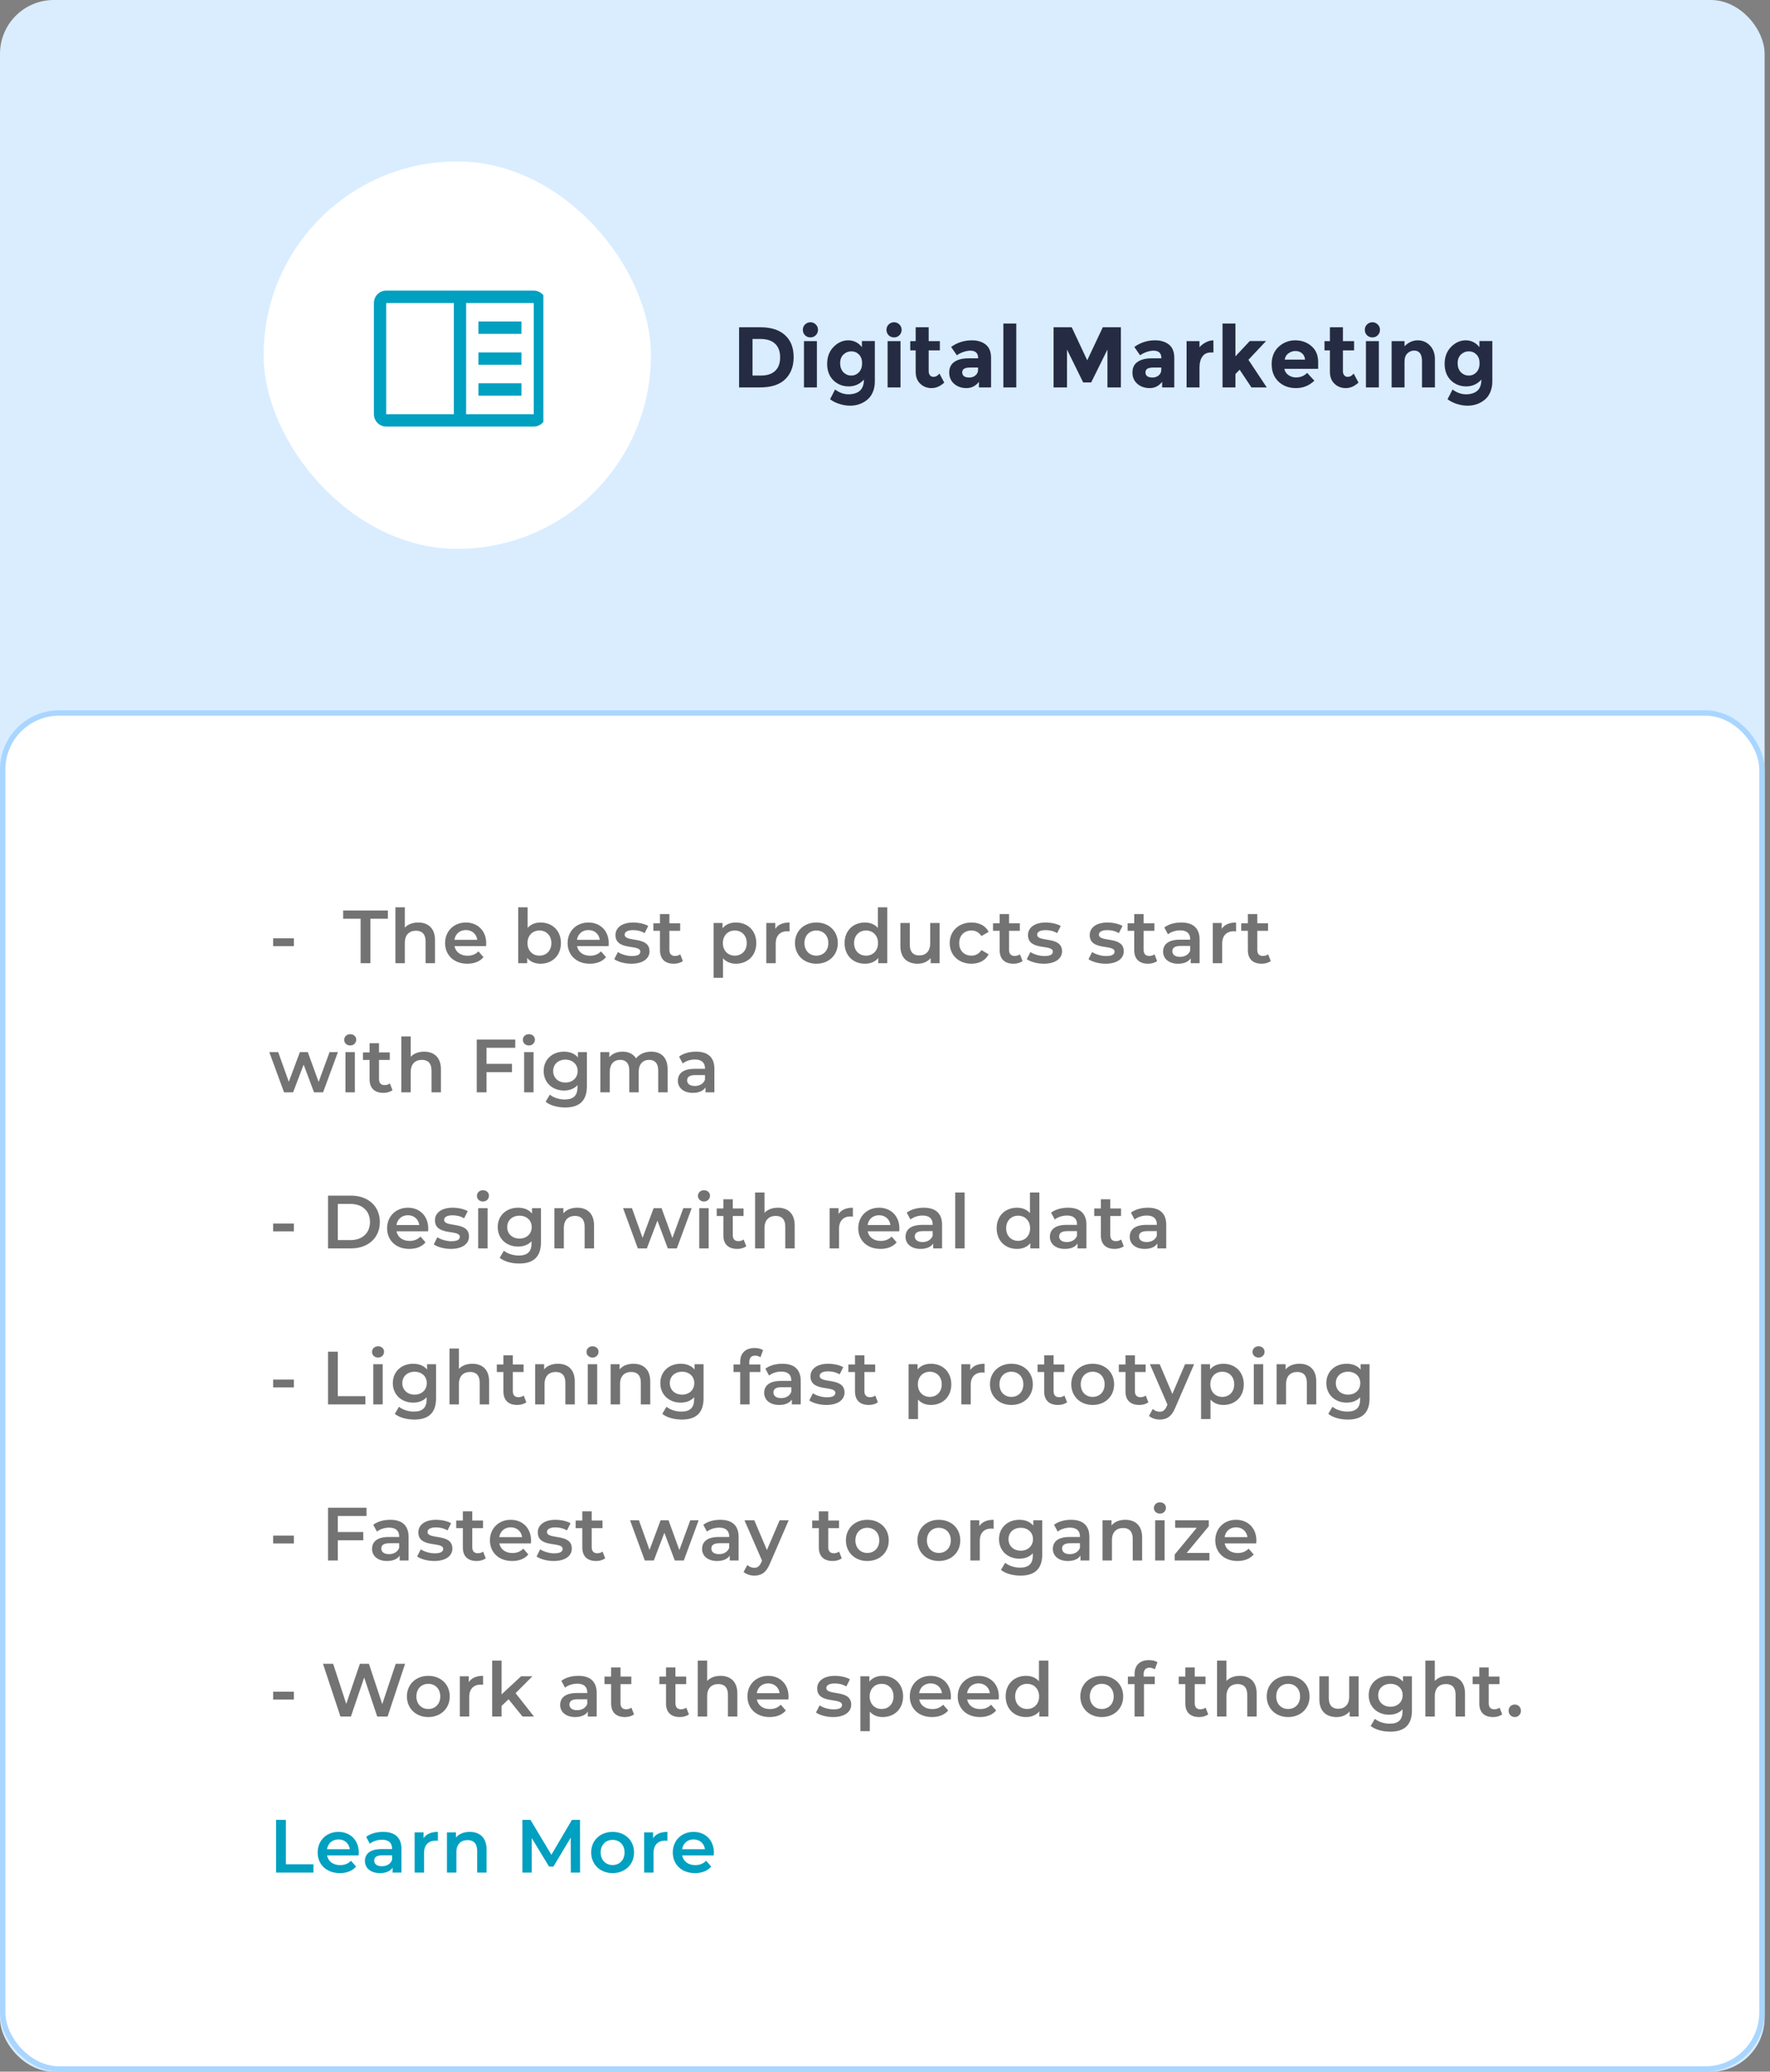 <svg width="329" height="385" viewBox="0 0 329 385" fill="none" xmlns="http://www.w3.org/2000/svg">
<rect x="0" y="0" width="329" height="385" fill="#808080" stroke="none"/>
<g clip-path="url(#clip0)">
<rect width="328" height="385" rx="10" fill="#D9EDFF"/>
<rect x="49" y="30" width="72" height="72" rx="36" fill="white"/>
<g clip-path="url(#clip1)">
<g clip-path="url(#clip2)">
<path d="M88.928 59.749H96.926V62.046H88.928V59.749Z" fill="#00A0C1"/>
<path d="M88.928 65.492H96.926V67.789H88.928V65.492Z" fill="#00A0C1"/>
<path d="M88.928 71.234H96.926V73.531H88.928V71.234Z" fill="#00A0C1"/>
<path d="M99.211 54.007H71.787C71.181 54.008 70.6 54.25 70.172 54.681C69.743 55.111 69.503 55.695 69.502 56.304V76.976C69.503 77.585 69.743 78.169 70.172 78.6C70.6 79.03 71.181 79.272 71.787 79.273H99.211C99.817 79.272 100.398 79.03 100.826 78.599C101.254 78.169 101.495 77.585 101.496 76.976V56.304C101.496 55.695 101.255 55.111 100.826 54.681C100.398 54.25 99.817 54.008 99.211 54.007ZM71.787 56.304H84.356V76.976H71.787V56.304ZM86.642 76.976V56.304H99.211L99.213 76.976H86.642Z" fill="#00A0C1"/>
</g>
</g>
<path d="M141.328 60.816C143.323 60.816 144.853 61.307 145.92 62.288C146.987 63.259 147.52 64.613 147.52 66.352C147.52 68.091 146.997 69.467 145.952 70.48C144.917 71.493 143.333 72 141.2 72H137.376V60.816H141.328ZM141.456 69.792C142.597 69.792 143.472 69.504 144.08 68.928C144.699 68.352 145.008 67.515 145.008 66.416C145.008 65.317 144.699 64.475 144.08 63.888C143.472 63.291 142.533 62.992 141.264 62.992H139.872V69.792H141.456ZM151.839 72H149.439V63.392H151.839V72ZM149.631 62.304C149.364 62.027 149.231 61.691 149.231 61.296C149.231 60.901 149.364 60.571 149.631 60.304C149.908 60.027 150.244 59.888 150.639 59.888C151.034 59.888 151.364 60.027 151.631 60.304C151.908 60.571 152.047 60.901 152.047 61.296C152.047 61.691 151.908 62.027 151.631 62.304C151.364 62.571 151.034 62.704 150.639 62.704C150.244 62.704 149.908 62.571 149.631 62.304ZM160.243 67.52C160.243 66.827 160.051 66.283 159.667 65.888C159.283 65.493 158.808 65.296 158.243 65.296C157.678 65.296 157.187 65.493 156.771 65.888C156.366 66.283 156.163 66.821 156.163 67.504C156.163 68.187 156.36 68.741 156.755 69.168C157.16 69.584 157.651 69.792 158.227 69.792C158.803 69.792 159.283 69.584 159.667 69.168C160.051 68.752 160.243 68.203 160.243 67.52ZM160.579 70.544C159.822 71.387 158.878 71.808 157.747 71.808C156.627 71.808 155.678 71.429 154.899 70.672C154.131 69.904 153.747 68.885 153.747 67.616C153.747 66.336 154.142 65.291 154.931 64.48C155.731 63.659 156.643 63.248 157.667 63.248C158.691 63.248 159.539 63.669 160.211 64.512V63.376H162.611V70.88C162.611 71.648 162.478 72.331 162.211 72.928C161.944 73.525 161.587 73.995 161.139 74.336C160.254 75.04 159.208 75.392 158.003 75.392C157.363 75.392 156.707 75.285 156.035 75.072C155.374 74.869 154.792 74.576 154.291 74.192L155.219 72.384C156.008 72.981 156.84 73.28 157.715 73.28C158.6 73.28 159.299 73.061 159.811 72.624C160.323 72.187 160.579 71.493 160.579 70.544ZM167.383 72H164.983V63.392H167.383V72ZM165.175 62.304C164.908 62.027 164.775 61.691 164.775 61.296C164.775 60.901 164.908 60.571 165.175 60.304C165.452 60.027 165.788 59.888 166.183 59.888C166.578 59.888 166.908 60.027 167.175 60.304C167.452 60.571 167.591 60.901 167.591 61.296C167.591 61.691 167.452 62.027 167.175 62.304C166.908 62.571 166.578 62.704 166.183 62.704C165.788 62.704 165.452 62.571 165.175 62.304ZM172.619 65.12V68.976C172.619 69.307 172.704 69.568 172.875 69.76C173.045 69.941 173.248 70.032 173.483 70.032C173.931 70.032 174.309 69.829 174.619 69.424L175.515 71.104C174.768 71.787 173.979 72.128 173.147 72.128C172.325 72.128 171.627 71.856 171.051 71.312C170.485 70.768 170.203 70.027 170.203 69.088V65.12H169.195V63.392H170.203V60.816H172.619V63.392H174.699V65.12H172.619ZM184.214 72H181.958V70.96C181.339 71.739 180.571 72.128 179.654 72.128C178.747 72.128 177.984 71.867 177.366 71.344C176.747 70.811 176.438 70.107 176.438 69.232C176.438 68.347 176.758 67.685 177.398 67.248C178.038 66.811 178.912 66.592 180.022 66.592H181.814V66.544C181.814 65.627 181.328 65.168 180.358 65.168C179.942 65.168 179.499 65.253 179.03 65.424C178.571 65.584 178.182 65.787 177.862 66.032L176.79 64.48C177.92 63.659 179.211 63.248 180.662 63.248C181.707 63.248 182.56 63.509 183.222 64.032C183.883 64.555 184.214 65.381 184.214 66.512V72ZM181.798 68.72V68.304H180.294C179.334 68.304 178.854 68.603 178.854 69.2C178.854 69.509 178.966 69.749 179.19 69.92C179.424 70.08 179.755 70.16 180.182 70.16C180.608 70.16 180.982 70.032 181.302 69.776C181.632 69.509 181.798 69.157 181.798 68.72ZM188.902 72H186.502V60.128H188.902V72ZM205.848 64.96L202.824 71.072H201.336L198.328 64.96V72H195.832V60.816H199.208L202.088 66.96L204.984 60.816H208.344V72H205.848V64.96ZM218.27 72H216.014V70.96C215.395 71.739 214.627 72.128 213.71 72.128C212.803 72.128 212.041 71.867 211.422 71.344C210.803 70.811 210.494 70.107 210.494 69.232C210.494 68.347 210.814 67.685 211.454 67.248C212.094 66.811 212.969 66.592 214.078 66.592H215.87V66.544C215.87 65.627 215.385 65.168 214.414 65.168C213.998 65.168 213.555 65.253 213.086 65.424C212.627 65.584 212.238 65.787 211.918 66.032L210.846 64.48C211.977 63.659 213.267 63.248 214.718 63.248C215.763 63.248 216.617 63.509 217.278 64.032C217.939 64.555 218.27 65.381 218.27 66.512V72ZM215.854 68.72V68.304H214.35C213.39 68.304 212.91 68.603 212.91 69.2C212.91 69.509 213.022 69.749 213.246 69.92C213.481 70.08 213.811 70.16 214.238 70.16C214.665 70.16 215.038 70.032 215.358 69.776C215.689 69.509 215.854 69.157 215.854 68.72ZM225.086 65.504C224.371 65.504 223.838 65.76 223.486 66.272C223.134 66.773 222.958 67.44 222.958 68.272V72H220.558V63.392H222.958V64.528C223.267 64.176 223.651 63.877 224.11 63.632C224.579 63.387 225.054 63.259 225.534 63.248L225.55 65.504H225.086ZM229.636 72H227.236V60.128H229.636V66.224L232.308 63.376H235.332L232.052 66.864L235.46 72H232.612L230.42 68.704L229.636 69.52V72ZM244.308 70.752C243.337 71.669 242.196 72.128 240.884 72.128C239.582 72.128 238.505 71.728 237.652 70.928C236.798 70.117 236.372 69.035 236.372 67.68C236.372 66.325 236.804 65.248 237.668 64.448C238.542 63.648 239.572 63.248 240.756 63.248C241.94 63.248 242.942 63.605 243.764 64.32C244.596 65.035 245.012 66.016 245.012 67.264V68.544H238.74C238.814 69.013 239.06 69.397 239.476 69.696C239.892 69.995 240.361 70.144 240.884 70.144C241.726 70.144 242.42 69.861 242.964 69.296L244.308 70.752ZM242.58 66.832C242.526 66.32 242.334 65.925 242.004 65.648C241.673 65.371 241.268 65.232 240.788 65.232C240.318 65.232 239.886 65.376 239.492 65.664C239.097 65.952 238.868 66.341 238.804 66.832H242.58ZM249.613 65.12V68.976C249.613 69.307 249.698 69.568 249.869 69.76C250.039 69.941 250.242 70.032 250.477 70.032C250.925 70.032 251.303 69.829 251.613 69.424L252.509 71.104C251.762 71.787 250.973 72.128 250.141 72.128C249.319 72.128 248.621 71.856 248.045 71.312C247.479 70.768 247.197 70.027 247.197 69.088V65.12H246.189V63.392H247.197V60.816H249.613V63.392H251.693V65.12H249.613ZM256.295 72H253.895V63.392H256.295V72ZM254.087 62.304C253.821 62.027 253.687 61.691 253.687 61.296C253.687 60.901 253.821 60.571 254.087 60.304C254.365 60.027 254.701 59.888 255.095 59.888C255.49 59.888 255.821 60.027 256.087 60.304C256.365 60.571 256.503 60.901 256.503 61.296C256.503 61.691 256.365 62.027 256.087 62.304C255.821 62.571 255.49 62.704 255.095 62.704C254.701 62.704 254.365 62.571 254.087 62.304ZM261.067 67.2V72H258.667V63.392H261.067V64.352C261.793 63.616 262.609 63.248 263.515 63.248C264.422 63.248 265.179 63.568 265.787 64.208C266.406 64.848 266.715 65.701 266.715 66.768V72H264.315V67.136C264.315 65.813 263.83 65.152 262.859 65.152C262.379 65.152 261.958 65.328 261.595 65.68C261.243 66.021 261.067 66.528 261.067 67.2ZM275.018 67.52C275.018 66.827 274.826 66.283 274.442 65.888C274.058 65.493 273.583 65.296 273.018 65.296C272.453 65.296 271.962 65.493 271.546 65.888C271.141 66.283 270.938 66.821 270.938 67.504C270.938 68.187 271.135 68.741 271.53 69.168C271.935 69.584 272.426 69.792 273.002 69.792C273.578 69.792 274.058 69.584 274.442 69.168C274.826 68.752 275.018 68.203 275.018 67.52ZM275.354 70.544C274.597 71.387 273.653 71.808 272.522 71.808C271.402 71.808 270.453 71.429 269.674 70.672C268.906 69.904 268.522 68.885 268.522 67.616C268.522 66.336 268.917 65.291 269.706 64.48C270.506 63.659 271.418 63.248 272.442 63.248C273.466 63.248 274.314 63.669 274.986 64.512V63.376H277.386V70.88C277.386 71.648 277.253 72.331 276.986 72.928C276.719 73.525 276.362 73.995 275.914 74.336C275.029 75.04 273.983 75.392 272.778 75.392C272.138 75.392 271.482 75.285 270.81 75.072C270.149 74.869 269.567 74.576 269.066 74.192L269.994 72.384C270.783 72.981 271.615 73.28 272.49 73.28C273.375 73.28 274.074 73.061 274.586 72.624C275.098 72.187 275.354 71.493 275.354 70.544Z" fill="#252B42"/>
<rect x="0.5" y="132.5" width="327" height="252" rx="10.5" fill="white"/>
<path d="M50.77 175.836H54.62V174.38H50.77V175.836ZM67.029 179H68.849V170.74H72.097V169.2H63.781V170.74H67.029V179ZM77.737 171.44C76.701 171.44 75.819 171.776 75.245 172.392V168.612H73.495V179H75.245V175.22C75.245 173.722 76.085 172.966 77.331 172.966C78.451 172.966 79.109 173.61 79.109 174.94V179H80.859V174.716C80.859 172.462 79.529 171.44 77.737 171.44ZM90.375 175.304C90.375 172.966 88.779 171.44 86.595 171.44C84.369 171.44 82.731 173.036 82.731 175.262C82.731 177.488 84.355 179.098 86.861 179.098C88.149 179.098 89.199 178.678 89.871 177.88L88.933 176.802C88.401 177.348 87.743 177.614 86.903 177.614C85.601 177.614 84.691 176.914 84.481 175.822H90.347C90.361 175.654 90.375 175.444 90.375 175.304ZM86.595 172.84C87.743 172.84 88.569 173.582 88.709 174.66H84.467C84.635 173.568 85.461 172.84 86.595 172.84ZM100.469 171.44C99.517 171.44 98.677 171.762 98.075 172.434V168.612H96.325V179H97.991V178.034C98.579 178.748 99.447 179.098 100.469 179.098C102.653 179.098 104.263 177.586 104.263 175.262C104.263 172.938 102.653 171.44 100.469 171.44ZM100.273 177.6C99.013 177.6 98.047 176.69 98.047 175.262C98.047 173.834 99.013 172.924 100.273 172.924C101.533 172.924 102.485 173.834 102.485 175.262C102.485 176.69 101.533 177.6 100.273 177.6ZM113.151 175.304C113.151 172.966 111.555 171.44 109.371 171.44C107.145 171.44 105.507 173.036 105.507 175.262C105.507 177.488 107.131 179.098 109.637 179.098C110.925 179.098 111.975 178.678 112.647 177.88L111.709 176.802C111.177 177.348 110.519 177.614 109.679 177.614C108.377 177.614 107.467 176.914 107.257 175.822H113.123C113.137 175.654 113.151 175.444 113.151 175.304ZM109.371 172.84C110.519 172.84 111.345 173.582 111.485 174.66H107.243C107.411 173.568 108.237 172.84 109.371 172.84ZM117.342 179.098C119.442 179.098 120.73 178.188 120.73 176.788C120.73 173.862 116.11 175.206 116.11 173.694C116.11 173.204 116.614 172.854 117.678 172.854C118.392 172.854 119.106 172.994 119.82 173.414L120.492 172.084C119.82 171.678 118.686 171.44 117.692 171.44C115.676 171.44 114.402 172.364 114.402 173.778C114.402 176.76 119.022 175.416 119.022 176.844C119.022 177.362 118.56 177.67 117.454 177.67C116.516 177.67 115.508 177.362 114.85 176.928L114.178 178.258C114.85 178.734 116.096 179.098 117.342 179.098ZM126.441 177.348C126.175 177.558 125.825 177.656 125.461 177.656C124.789 177.656 124.425 177.264 124.425 176.536V172.98H126.427V171.58H124.425V169.872H122.675V171.58H121.443V172.98H122.675V176.578C122.675 178.23 123.613 179.098 125.251 179.098C125.881 179.098 126.511 178.93 126.931 178.594L126.441 177.348ZM136.784 171.44C135.762 171.44 134.894 171.79 134.306 172.504V171.524H132.64V181.716H134.39V178.09C134.992 178.776 135.832 179.098 136.784 179.098C138.968 179.098 140.578 177.586 140.578 175.262C140.578 172.952 138.968 171.44 136.784 171.44ZM136.588 177.6C135.328 177.6 134.362 176.69 134.362 175.262C134.362 173.834 135.328 172.924 136.588 172.924C137.848 172.924 138.8 173.834 138.8 175.262C138.8 176.69 137.848 177.6 136.588 177.6ZM144.103 172.616V171.524H142.437V179H144.187V175.374C144.187 173.848 145.027 173.064 146.357 173.064C146.483 173.064 146.609 173.078 146.763 173.106V171.44C145.517 171.44 144.607 171.832 144.103 172.616ZM151.74 179.098C154.064 179.098 155.73 177.502 155.73 175.262C155.73 173.022 154.064 171.44 151.74 171.44C149.444 171.44 147.764 173.022 147.764 175.262C147.764 177.502 149.444 179.098 151.74 179.098ZM151.74 177.6C150.48 177.6 149.528 176.69 149.528 175.262C149.528 173.834 150.48 172.924 151.74 172.924C153.014 172.924 153.966 173.834 153.966 175.262C153.966 176.69 153.014 177.6 151.74 177.6ZM163.175 168.612V172.448C162.587 171.762 161.733 171.44 160.767 171.44C158.597 171.44 156.987 172.938 156.987 175.262C156.987 177.586 158.597 179.098 160.767 179.098C161.789 179.098 162.657 178.748 163.245 178.034V179H164.925V168.612H163.175ZM160.977 177.6C159.717 177.6 158.751 176.69 158.751 175.262C158.751 173.834 159.717 172.924 160.977 172.924C162.237 172.924 163.203 173.834 163.203 175.262C163.203 176.69 162.237 177.6 160.977 177.6ZM172.902 171.524V175.304C172.902 176.802 172.076 177.558 170.858 177.558C169.752 177.558 169.108 176.914 169.108 175.556V171.524H167.358V175.794C167.358 178.048 168.66 179.098 170.578 179.098C171.544 179.098 172.426 178.734 172.986 178.048V179H174.652V171.524H172.902ZM180.574 179.098C182.03 179.098 183.192 178.468 183.766 177.348L182.422 176.564C181.974 177.278 181.302 177.6 180.56 177.6C179.272 177.6 178.292 176.718 178.292 175.262C178.292 173.82 179.272 172.924 180.56 172.924C181.302 172.924 181.974 173.246 182.422 173.96L183.766 173.176C183.192 172.042 182.03 171.44 180.574 171.44C178.208 171.44 176.528 173.022 176.528 175.262C176.528 177.502 178.208 179.098 180.574 179.098ZM189.578 177.348C189.312 177.558 188.962 177.656 188.598 177.656C187.926 177.656 187.562 177.264 187.562 176.536V172.98H189.564V171.58H187.562V169.872H185.812V171.58H184.58V172.98H185.812V176.578C185.812 178.23 186.75 179.098 188.388 179.098C189.018 179.098 189.648 178.93 190.068 178.594L189.578 177.348ZM194.018 179.098C196.118 179.098 197.406 178.188 197.406 176.788C197.406 173.862 192.786 175.206 192.786 173.694C192.786 173.204 193.29 172.854 194.354 172.854C195.068 172.854 195.782 172.994 196.496 173.414L197.168 172.084C196.496 171.678 195.362 171.44 194.368 171.44C192.352 171.44 191.078 172.364 191.078 173.778C191.078 176.76 195.698 175.416 195.698 176.844C195.698 177.362 195.236 177.67 194.13 177.67C193.192 177.67 192.184 177.362 191.526 176.928L190.854 178.258C191.526 178.734 192.772 179.098 194.018 179.098ZM205.492 179.098C207.592 179.098 208.88 178.188 208.88 176.788C208.88 173.862 204.26 175.206 204.26 173.694C204.26 173.204 204.764 172.854 205.828 172.854C206.542 172.854 207.256 172.994 207.97 173.414L208.642 172.084C207.97 171.678 206.836 171.44 205.842 171.44C203.826 171.44 202.552 172.364 202.552 173.778C202.552 176.76 207.172 175.416 207.172 176.844C207.172 177.362 206.71 177.67 205.604 177.67C204.666 177.67 203.658 177.362 203 176.928L202.328 178.258C203 178.734 204.246 179.098 205.492 179.098ZM214.591 177.348C214.325 177.558 213.975 177.656 213.611 177.656C212.939 177.656 212.575 177.264 212.575 176.536V172.98H214.577V171.58H212.575V169.872H210.825V171.58H209.593V172.98H210.825V176.578C210.825 178.23 211.763 179.098 213.401 179.098C214.031 179.098 214.661 178.93 215.081 178.594L214.591 177.348ZM219.577 171.44C218.373 171.44 217.211 171.748 216.413 172.364L217.099 173.638C217.659 173.176 218.527 172.896 219.367 172.896C220.613 172.896 221.229 173.498 221.229 174.52V174.632H219.297C217.029 174.632 216.189 175.612 216.189 176.858C216.189 178.16 217.267 179.098 218.975 179.098C220.095 179.098 220.907 178.734 221.327 178.09V179H222.979V174.618C222.979 172.462 221.733 171.44 219.577 171.44ZM219.339 177.824C218.443 177.824 217.911 177.418 217.911 176.788C217.911 176.242 218.233 175.794 219.423 175.794H221.229V176.662C220.935 177.432 220.193 177.824 219.339 177.824ZM227.091 172.616V171.524H225.425V179H227.175V175.374C227.175 173.848 228.015 173.064 229.345 173.064C229.471 173.064 229.597 173.078 229.751 173.106V171.44C228.505 171.44 227.595 171.832 227.091 172.616ZM235.713 177.348C235.447 177.558 235.097 177.656 234.733 177.656C234.061 177.656 233.697 177.264 233.697 176.536V172.98H235.699V171.58H233.697V169.872H231.947V171.58H230.715V172.98H231.947V176.578C231.947 178.23 232.885 179.098 234.523 179.098C235.153 179.098 235.783 178.93 236.203 178.594L235.713 177.348ZM61.256 195.524L59.226 201.068L57.21 195.524H55.74L53.682 201.04L51.708 195.524H50.056L52.8 203H54.48L56.44 197.848L58.372 203H60.052L62.81 195.524H61.256ZM65.095 194.292C65.753 194.292 66.215 193.816 66.215 193.2C66.215 192.626 65.739 192.192 65.095 192.192C64.451 192.192 63.975 192.654 63.975 193.242C63.975 193.83 64.451 194.292 65.095 194.292ZM64.213 203H65.963V195.524H64.213V203ZM72.464 201.348C72.198 201.558 71.848 201.656 71.484 201.656C70.812 201.656 70.448 201.264 70.448 200.536V196.98H72.45V195.58H70.448V193.872H68.698V195.58H67.466V196.98H68.698V200.578C68.698 202.23 69.636 203.098 71.274 203.098C71.904 203.098 72.534 202.93 72.954 202.594L72.464 201.348ZM78.836 195.44C77.8 195.44 76.918 195.776 76.344 196.392V192.612H74.594V203H76.344V199.22C76.344 197.722 77.184 196.966 78.43 196.966C79.55 196.966 80.208 197.61 80.208 198.94V203H81.958V198.716C81.958 196.462 80.628 195.44 78.836 195.44ZM95.769 194.726V193.2H88.615V203H90.435V199.248H95.167V197.708H90.435V194.726H95.769ZM98.306 194.292C98.964 194.292 99.426 193.816 99.426 193.2C99.426 192.626 98.95 192.192 98.306 192.192C97.662 192.192 97.186 192.654 97.186 193.242C97.186 193.83 97.662 194.292 98.306 194.292ZM97.424 203H99.174V195.524H97.424V203ZM107.425 195.524V196.518C106.809 195.776 105.885 195.44 104.835 195.44C102.693 195.44 101.055 196.868 101.055 199.038C101.055 201.208 102.693 202.664 104.835 202.664C105.843 202.664 106.725 202.342 107.341 201.67V202.062C107.341 203.574 106.613 204.33 104.961 204.33C103.925 204.33 102.861 203.98 102.203 203.434L101.419 204.75C102.273 205.45 103.659 205.814 105.059 205.814C107.677 205.814 109.091 204.582 109.091 201.866V195.524H107.425ZM105.101 201.18C103.771 201.18 102.819 200.312 102.819 199.038C102.819 197.778 103.771 196.924 105.101 196.924C106.417 196.924 107.369 197.778 107.369 199.038C107.369 200.312 106.417 201.18 105.101 201.18ZM121.028 195.44C119.838 195.44 118.83 195.916 118.228 196.686C117.71 195.846 116.8 195.44 115.708 195.44C114.686 195.44 113.818 195.804 113.258 196.476V195.524H111.592V203H113.342V199.206C113.342 197.722 114.126 196.966 115.288 196.966C116.352 196.966 116.968 197.61 116.968 198.94V203H118.718V199.206C118.718 197.722 119.516 196.966 120.664 196.966C121.728 196.966 122.344 197.61 122.344 198.94V203H124.094V198.716C124.094 196.462 122.834 195.44 121.028 195.44ZM129.386 195.44C128.182 195.44 127.02 195.748 126.222 196.364L126.908 197.638C127.468 197.176 128.336 196.896 129.176 196.896C130.422 196.896 131.038 197.498 131.038 198.52V198.632H129.106C126.838 198.632 125.998 199.612 125.998 200.858C125.998 202.16 127.076 203.098 128.784 203.098C129.904 203.098 130.716 202.734 131.136 202.09V203H132.788V198.618C132.788 196.462 131.542 195.44 129.386 195.44ZM129.148 201.824C128.252 201.824 127.72 201.418 127.72 200.788C127.72 200.242 128.042 199.794 129.232 199.794H131.038V200.662C130.744 201.432 130.002 201.824 129.148 201.824Z" fill="#737373"/>
<path d="M50.77 228.836H54.62V227.38H50.77V228.836ZM60.972 232H65.256C68.434 232 70.604 230.04 70.604 227.1C70.604 224.16 68.434 222.2 65.256 222.2H60.972V232ZM62.792 230.46V223.74H65.172C67.356 223.74 68.77 225.07 68.77 227.1C68.77 229.13 67.356 230.46 65.172 230.46H62.792ZM79.598 228.304C79.598 225.966 78.002 224.44 75.818 224.44C73.592 224.44 71.954 226.036 71.954 228.262C71.954 230.488 73.578 232.098 76.084 232.098C77.372 232.098 78.422 231.678 79.094 230.88L78.156 229.802C77.624 230.348 76.966 230.614 76.126 230.614C74.824 230.614 73.914 229.914 73.704 228.822H79.57C79.584 228.654 79.598 228.444 79.598 228.304ZM75.818 225.84C76.966 225.84 77.792 226.582 77.932 227.66H73.69C73.858 226.568 74.684 225.84 75.818 225.84ZM83.789 232.098C85.889 232.098 87.177 231.188 87.177 229.788C87.177 226.862 82.557 228.206 82.557 226.694C82.557 226.204 83.061 225.854 84.125 225.854C84.839 225.854 85.553 225.994 86.267 226.414L86.939 225.084C86.267 224.678 85.133 224.44 84.139 224.44C82.123 224.44 80.849 225.364 80.849 226.778C80.849 229.76 85.469 228.416 85.469 229.844C85.469 230.362 85.007 230.67 83.901 230.67C82.963 230.67 81.955 230.362 81.297 229.928L80.625 231.258C81.297 231.734 82.543 232.098 83.789 232.098ZM89.766 223.292C90.424 223.292 90.886 222.816 90.886 222.2C90.886 221.626 90.41 221.192 89.766 221.192C89.122 221.192 88.646 221.654 88.646 222.242C88.646 222.83 89.122 223.292 89.766 223.292ZM88.884 232H90.634V224.524H88.884V232ZM98.885 224.524V225.518C98.269 224.776 97.345 224.44 96.295 224.44C94.153 224.44 92.515 225.868 92.515 228.038C92.515 230.208 94.153 231.664 96.295 231.664C97.303 231.664 98.185 231.342 98.801 230.67V231.062C98.801 232.574 98.073 233.33 96.421 233.33C95.385 233.33 94.321 232.98 93.663 232.434L92.879 233.75C93.733 234.45 95.119 234.814 96.519 234.814C99.137 234.814 100.551 233.582 100.551 230.866V224.524H98.885ZM96.561 230.18C95.231 230.18 94.279 229.312 94.279 228.038C94.279 226.778 95.231 225.924 96.561 225.924C97.877 225.924 98.829 226.778 98.829 228.038C98.829 229.312 97.877 230.18 96.561 230.18ZM107.294 224.44C106.202 224.44 105.292 224.804 104.718 225.49V224.524H103.052V232H104.802V228.22C104.802 226.722 105.642 225.966 106.888 225.966C108.008 225.966 108.666 226.61 108.666 227.94V232H110.416V227.716C110.416 225.462 109.086 224.44 107.294 224.44ZM127.013 224.524L124.983 230.068L122.967 224.524H121.497L119.439 230.04L117.465 224.524H115.813L118.557 232H120.237L122.197 226.848L124.129 232H125.809L128.567 224.524H127.013ZM130.852 223.292C131.51 223.292 131.972 222.816 131.972 222.2C131.972 221.626 131.496 221.192 130.852 221.192C130.208 221.192 129.732 221.654 129.732 222.242C129.732 222.83 130.208 223.292 130.852 223.292ZM129.97 232H131.72V224.524H129.97V232ZM138.221 230.348C137.955 230.558 137.605 230.656 137.241 230.656C136.569 230.656 136.205 230.264 136.205 229.536V225.98H138.207V224.58H136.205V222.872H134.455V224.58H133.223V225.98H134.455V229.578C134.455 231.23 135.393 232.098 137.031 232.098C137.661 232.098 138.291 231.93 138.711 231.594L138.221 230.348ZM144.593 224.44C143.557 224.44 142.675 224.776 142.101 225.392V221.612H140.351V232H142.101V228.22C142.101 226.722 142.941 225.966 144.187 225.966C145.307 225.966 145.965 226.61 145.965 227.94V232H147.715V227.716C147.715 225.462 146.385 224.44 144.593 224.44ZM155.87 225.616V224.524H154.204V232H155.954V228.374C155.954 226.848 156.794 226.064 158.124 226.064C158.25 226.064 158.376 226.078 158.53 226.106V224.44C157.284 224.44 156.374 224.832 155.87 225.616ZM167.174 228.304C167.174 225.966 165.578 224.44 163.394 224.44C161.168 224.44 159.53 226.036 159.53 228.262C159.53 230.488 161.154 232.098 163.66 232.098C164.948 232.098 165.998 231.678 166.67 230.88L165.732 229.802C165.2 230.348 164.542 230.614 163.702 230.614C162.4 230.614 161.49 229.914 161.28 228.822H167.146C167.16 228.654 167.174 228.444 167.174 228.304ZM163.394 225.84C164.542 225.84 165.368 226.582 165.508 227.66H161.266C161.434 226.568 162.26 225.84 163.394 225.84ZM171.706 224.44C170.502 224.44 169.34 224.748 168.542 225.364L169.228 226.638C169.788 226.176 170.656 225.896 171.496 225.896C172.742 225.896 173.358 226.498 173.358 227.52V227.632H171.426C169.158 227.632 168.318 228.612 168.318 229.858C168.318 231.16 169.396 232.098 171.104 232.098C172.224 232.098 173.036 231.734 173.456 231.09V232H175.108V227.618C175.108 225.462 173.862 224.44 171.706 224.44ZM171.468 230.824C170.572 230.824 170.04 230.418 170.04 229.788C170.04 229.242 170.362 228.794 171.552 228.794H173.358V229.662C173.064 230.432 172.322 230.824 171.468 230.824ZM177.554 232H179.304V221.612H177.554V232ZM191.442 221.612V225.448C190.854 224.762 190 224.44 189.034 224.44C186.864 224.44 185.254 225.938 185.254 228.262C185.254 230.586 186.864 232.098 189.034 232.098C190.056 232.098 190.924 231.748 191.512 231.034V232H193.192V221.612H191.442ZM189.244 230.6C187.984 230.6 187.018 229.69 187.018 228.262C187.018 226.834 187.984 225.924 189.244 225.924C190.504 225.924 191.47 226.834 191.47 228.262C191.47 229.69 190.504 230.6 189.244 230.6ZM198.537 224.44C197.333 224.44 196.171 224.748 195.373 225.364L196.059 226.638C196.619 226.176 197.487 225.896 198.327 225.896C199.573 225.896 200.189 226.498 200.189 227.52V227.632H198.257C195.989 227.632 195.149 228.612 195.149 229.858C195.149 231.16 196.227 232.098 197.935 232.098C199.055 232.098 199.867 231.734 200.287 231.09V232H201.939V227.618C201.939 225.462 200.693 224.44 198.537 224.44ZM198.299 230.824C197.403 230.824 196.871 230.418 196.871 229.788C196.871 229.242 197.193 228.794 198.383 228.794H200.189V229.662C199.895 230.432 199.153 230.824 198.299 230.824ZM208.389 230.348C208.123 230.558 207.773 230.656 207.409 230.656C206.737 230.656 206.373 230.264 206.373 229.536V225.98H208.375V224.58H206.373V222.872H204.623V224.58H203.391V225.98H204.623V229.578C204.623 231.23 205.561 232.098 207.199 232.098C207.829 232.098 208.459 231.93 208.879 231.594L208.389 230.348ZM213.375 224.44C212.171 224.44 211.009 224.748 210.211 225.364L210.897 226.638C211.457 226.176 212.325 225.896 213.165 225.896C214.411 225.896 215.027 226.498 215.027 227.52V227.632H213.095C210.827 227.632 209.987 228.612 209.987 229.858C209.987 231.16 211.065 232.098 212.773 232.098C213.893 232.098 214.705 231.734 215.125 231.09V232H216.777V227.618C216.777 225.462 215.531 224.44 213.375 224.44ZM213.137 230.824C212.241 230.824 211.709 230.418 211.709 229.788C211.709 229.242 212.031 228.794 213.221 228.794H215.027V229.662C214.733 230.432 213.991 230.824 213.137 230.824Z" fill="#737373"/>
<path d="M50.77 257.836H54.62V256.38H50.77V257.836ZM60.972 261H67.916V259.46H62.792V251.2H60.972V261ZM70.267 252.292C70.925 252.292 71.387 251.816 71.387 251.2C71.387 250.626 70.911 250.192 70.267 250.192C69.623 250.192 69.147 250.654 69.147 251.242C69.147 251.83 69.623 252.292 70.267 252.292ZM69.385 261H71.135V253.524H69.385V261ZM79.386 253.524V254.518C78.77 253.776 77.846 253.44 76.796 253.44C74.654 253.44 73.016 254.868 73.016 257.038C73.016 259.208 74.654 260.664 76.796 260.664C77.804 260.664 78.686 260.342 79.302 259.67V260.062C79.302 261.574 78.574 262.33 76.922 262.33C75.886 262.33 74.822 261.98 74.164 261.434L73.38 262.75C74.234 263.45 75.62 263.814 77.02 263.814C79.638 263.814 81.052 262.582 81.052 259.866V253.524H79.386ZM77.062 259.18C75.732 259.18 74.78 258.312 74.78 257.038C74.78 255.778 75.732 254.924 77.062 254.924C78.378 254.924 79.33 255.778 79.33 257.038C79.33 258.312 78.378 259.18 77.062 259.18ZM87.794 253.44C86.758 253.44 85.876 253.776 85.302 254.392V250.612H83.552V261H85.302V257.22C85.302 255.722 86.142 254.966 87.388 254.966C88.508 254.966 89.166 255.61 89.166 256.94V261H90.916V256.716C90.916 254.462 89.586 253.44 87.794 253.44ZM97.34 259.348C97.074 259.558 96.724 259.656 96.36 259.656C95.688 259.656 95.324 259.264 95.324 258.536V254.98H97.326V253.58H95.324V251.872H93.574V253.58H92.342V254.98H93.574V258.578C93.574 260.23 94.512 261.098 96.15 261.098C96.78 261.098 97.41 260.93 97.83 260.594L97.34 259.348ZM103.712 253.44C102.62 253.44 101.71 253.804 101.136 254.49V253.524H99.47V261H101.22V257.22C101.22 255.722 102.06 254.966 103.306 254.966C104.426 254.966 105.084 255.61 105.084 256.94V261H106.834V256.716C106.834 254.462 105.504 253.44 103.712 253.44ZM110.136 252.292C110.794 252.292 111.256 251.816 111.256 251.2C111.256 250.626 110.78 250.192 110.136 250.192C109.492 250.192 109.016 250.654 109.016 251.242C109.016 251.83 109.492 252.292 110.136 252.292ZM109.254 261H111.004V253.524H109.254V261ZM117.743 253.44C116.651 253.44 115.741 253.804 115.167 254.49V253.524H113.501V261H115.251V257.22C115.251 255.722 116.091 254.966 117.337 254.966C118.457 254.966 119.115 255.61 119.115 256.94V261H120.865V256.716C120.865 254.462 119.535 253.44 117.743 253.44ZM129.107 253.524V254.518C128.491 253.776 127.567 253.44 126.517 253.44C124.375 253.44 122.737 254.868 122.737 257.038C122.737 259.208 124.375 260.664 126.517 260.664C127.525 260.664 128.407 260.342 129.023 259.67V260.062C129.023 261.574 128.295 262.33 126.643 262.33C125.607 262.33 124.543 261.98 123.885 261.434L123.101 262.75C123.955 263.45 125.341 263.814 126.741 263.814C129.359 263.814 130.773 262.582 130.773 259.866V253.524H129.107ZM126.783 259.18C125.453 259.18 124.501 258.312 124.501 257.038C124.501 255.778 125.453 254.924 126.783 254.924C128.099 254.924 129.051 255.778 129.051 257.038C129.051 258.312 128.099 259.18 126.783 259.18ZM140.381 251.928C140.745 251.928 141.081 252.054 141.347 252.236L141.837 250.92C141.445 250.64 140.857 250.514 140.255 250.514C138.519 250.514 137.581 251.536 137.581 253.104V253.58H136.349V254.98H137.581V261H139.331V254.98H141.333V253.58H139.275V253.132C139.275 252.334 139.653 251.928 140.381 251.928ZM145.43 253.44C144.226 253.44 143.064 253.748 142.266 254.364L142.952 255.638C143.512 255.176 144.38 254.896 145.22 254.896C146.466 254.896 147.082 255.498 147.082 256.52V256.632H145.15C142.882 256.632 142.042 257.612 142.042 258.858C142.042 260.16 143.12 261.098 144.828 261.098C145.948 261.098 146.76 260.734 147.18 260.09V261H148.832V256.618C148.832 254.462 147.586 253.44 145.43 253.44ZM145.192 259.824C144.296 259.824 143.764 259.418 143.764 258.788C143.764 258.242 144.086 257.794 145.276 257.794H147.082V258.662C146.788 259.432 146.046 259.824 145.192 259.824ZM153.588 261.098C155.688 261.098 156.976 260.188 156.976 258.788C156.976 255.862 152.356 257.206 152.356 255.694C152.356 255.204 152.86 254.854 153.924 254.854C154.638 254.854 155.352 254.994 156.066 255.414L156.738 254.084C156.066 253.678 154.932 253.44 153.938 253.44C151.922 253.44 150.648 254.364 150.648 255.778C150.648 258.76 155.268 257.416 155.268 258.844C155.268 259.362 154.806 259.67 153.7 259.67C152.762 259.67 151.754 259.362 151.096 258.928L150.424 260.258C151.096 260.734 152.342 261.098 153.588 261.098ZM162.687 259.348C162.421 259.558 162.071 259.656 161.707 259.656C161.035 259.656 160.671 259.264 160.671 258.536V254.98H162.673V253.58H160.671V251.872H158.921V253.58H157.689V254.98H158.921V258.578C158.921 260.23 159.859 261.098 161.497 261.098C162.127 261.098 162.757 260.93 163.177 260.594L162.687 259.348ZM173.03 253.44C172.008 253.44 171.14 253.79 170.552 254.504V253.524H168.886V263.716H170.636V260.09C171.238 260.776 172.078 261.098 173.03 261.098C175.214 261.098 176.824 259.586 176.824 257.262C176.824 254.952 175.214 253.44 173.03 253.44ZM172.834 259.6C171.574 259.6 170.608 258.69 170.608 257.262C170.608 255.834 171.574 254.924 172.834 254.924C174.094 254.924 175.046 255.834 175.046 257.262C175.046 258.69 174.094 259.6 172.834 259.6ZM180.35 254.616V253.524H178.684V261H180.434V257.374C180.434 255.848 181.274 255.064 182.604 255.064C182.73 255.064 182.856 255.078 183.01 255.106V253.44C181.764 253.44 180.854 253.832 180.35 254.616ZM187.986 261.098C190.31 261.098 191.976 259.502 191.976 257.262C191.976 255.022 190.31 253.44 187.986 253.44C185.69 253.44 184.01 255.022 184.01 257.262C184.01 259.502 185.69 261.098 187.986 261.098ZM187.986 259.6C186.726 259.6 185.774 258.69 185.774 257.262C185.774 255.834 186.726 254.924 187.986 254.924C189.26 254.924 190.212 255.834 190.212 257.262C190.212 258.69 189.26 259.6 187.986 259.6ZM197.853 259.348C197.587 259.558 197.237 259.656 196.873 259.656C196.201 259.656 195.837 259.264 195.837 258.536V254.98H197.839V253.58H195.837V251.872H194.087V253.58H192.855V254.98H194.087V258.578C194.087 260.23 195.025 261.098 196.663 261.098C197.293 261.098 197.923 260.93 198.343 260.594L197.853 259.348ZM203.097 261.098C205.421 261.098 207.087 259.502 207.087 257.262C207.087 255.022 205.421 253.44 203.097 253.44C200.801 253.44 199.121 255.022 199.121 257.262C199.121 259.502 200.801 261.098 203.097 261.098ZM203.097 259.6C201.837 259.6 200.885 258.69 200.885 257.262C200.885 255.834 201.837 254.924 203.097 254.924C204.371 254.924 205.323 255.834 205.323 257.262C205.323 258.69 204.371 259.6 203.097 259.6ZM212.964 259.348C212.698 259.558 212.348 259.656 211.984 259.656C211.312 259.656 210.948 259.264 210.948 258.536V254.98H212.95V253.58H210.948V251.872H209.198V253.58H207.966V254.98H209.198V258.578C209.198 260.23 210.136 261.098 211.774 261.098C212.404 261.098 213.034 260.93 213.454 260.594L212.964 259.348ZM220.277 253.524L217.911 259.054L215.559 253.524H213.739L217.001 261.028L216.875 261.322C216.539 262.064 216.175 262.358 215.559 262.358C215.083 262.358 214.607 262.162 214.271 261.84L213.571 263.128C214.047 263.562 214.831 263.814 215.573 263.814C216.819 263.814 217.771 263.296 218.457 261.602L221.957 253.524H220.277ZM227.395 253.44C226.373 253.44 225.505 253.79 224.917 254.504V253.524H223.251V263.716H225.001V260.09C225.603 260.776 226.443 261.098 227.395 261.098C229.579 261.098 231.189 259.586 231.189 257.262C231.189 254.952 229.579 253.44 227.395 253.44ZM227.199 259.6C225.939 259.6 224.973 258.69 224.973 257.262C224.973 255.834 225.939 254.924 227.199 254.924C228.459 254.924 229.411 255.834 229.411 257.262C229.411 258.69 228.459 259.6 227.199 259.6ZM233.93 252.292C234.588 252.292 235.05 251.816 235.05 251.2C235.05 250.626 234.574 250.192 233.93 250.192C233.286 250.192 232.81 250.654 232.81 251.242C232.81 251.83 233.286 252.292 233.93 252.292ZM233.048 261H234.798V253.524H233.048V261ZM241.537 253.44C240.445 253.44 239.535 253.804 238.961 254.49V253.524H237.295V261H239.045V257.22C239.045 255.722 239.885 254.966 241.131 254.966C242.251 254.966 242.909 255.61 242.909 256.94V261H244.659V256.716C244.659 254.462 243.329 253.44 241.537 253.44ZM252.902 253.524V254.518C252.286 253.776 251.362 253.44 250.312 253.44C248.17 253.44 246.532 254.868 246.532 257.038C246.532 259.208 248.17 260.664 250.312 260.664C251.32 260.664 252.202 260.342 252.818 259.67V260.062C252.818 261.574 252.09 262.33 250.438 262.33C249.402 262.33 248.338 261.98 247.68 261.434L246.896 262.75C247.75 263.45 249.136 263.814 250.536 263.814C253.154 263.814 254.568 262.582 254.568 259.866V253.524H252.902ZM250.578 259.18C249.248 259.18 248.296 258.312 248.296 257.038C248.296 255.778 249.248 254.924 250.578 254.924C251.894 254.924 252.846 255.778 252.846 257.038C252.846 258.312 251.894 259.18 250.578 259.18Z" fill="#737373"/>
<path d="M50.77 286.836H54.62V285.38H50.77V286.836ZM68.126 281.726V280.2H60.972V290H62.792V286.248H67.524V284.708H62.792V281.726H68.126ZM72.541 282.44C71.338 282.44 70.175 282.748 69.377 283.364L70.064 284.638C70.624 284.176 71.492 283.896 72.332 283.896C73.578 283.896 74.194 284.498 74.194 285.52V285.632H72.261C69.993 285.632 69.153 286.612 69.153 287.858C69.153 289.16 70.231 290.098 71.939 290.098C73.059 290.098 73.871 289.734 74.291 289.09V290H75.944V285.618C75.944 283.462 74.698 282.44 72.541 282.44ZM72.303 288.824C71.407 288.824 70.876 288.418 70.876 287.788C70.876 287.242 71.198 286.794 72.388 286.794H74.194V287.662C73.9 288.432 73.157 288.824 72.303 288.824ZM80.699 290.098C82.799 290.098 84.087 289.188 84.087 287.788C84.087 284.862 79.467 286.206 79.467 284.694C79.467 284.204 79.971 283.854 81.035 283.854C81.749 283.854 82.463 283.994 83.177 284.414L83.849 283.084C83.177 282.678 82.043 282.44 81.049 282.44C79.033 282.44 77.759 283.364 77.759 284.778C77.759 287.76 82.379 286.416 82.379 287.844C82.379 288.362 81.917 288.67 80.811 288.67C79.873 288.67 78.865 288.362 78.207 287.928L77.535 289.258C78.207 289.734 79.453 290.098 80.699 290.098ZM89.799 288.348C89.532 288.558 89.183 288.656 88.819 288.656C88.147 288.656 87.782 288.264 87.782 287.536V283.98H89.784V282.58H87.782V280.872H86.032V282.58H84.8V283.98H86.032V287.578C86.032 289.23 86.971 290.098 88.609 290.098C89.239 290.098 89.868 289.93 90.288 289.594L89.799 288.348ZM98.71 286.304C98.71 283.966 97.114 282.44 94.93 282.44C92.704 282.44 91.066 284.036 91.066 286.262C91.066 288.488 92.69 290.098 95.196 290.098C96.484 290.098 97.534 289.678 98.206 288.88L97.268 287.802C96.736 288.348 96.078 288.614 95.238 288.614C93.936 288.614 93.026 287.914 92.816 286.822H98.682C98.696 286.654 98.71 286.444 98.71 286.304ZM94.93 283.84C96.078 283.84 96.904 284.582 97.044 285.66H92.802C92.97 284.568 93.796 283.84 94.93 283.84ZM102.901 290.098C105.001 290.098 106.289 289.188 106.289 287.788C106.289 284.862 101.669 286.206 101.669 284.694C101.669 284.204 102.173 283.854 103.237 283.854C103.951 283.854 104.665 283.994 105.379 284.414L106.051 283.084C105.379 282.678 104.245 282.44 103.251 282.44C101.235 282.44 99.961 283.364 99.961 284.778C99.961 287.76 104.581 286.416 104.581 287.844C104.581 288.362 104.119 288.67 103.013 288.67C102.075 288.67 101.067 288.362 100.409 287.928L99.737 289.258C100.409 289.734 101.655 290.098 102.901 290.098ZM112 288.348C111.734 288.558 111.384 288.656 111.02 288.656C110.348 288.656 109.984 288.264 109.984 287.536V283.98H111.986V282.58H109.984V280.872H108.234V282.58H107.002V283.98H108.234V287.578C108.234 289.23 109.172 290.098 110.81 290.098C111.44 290.098 112.07 289.93 112.49 289.594L112 288.348ZM128.307 282.524L126.277 288.068L124.261 282.524H122.791L120.733 288.04L118.759 282.524H117.107L119.851 290H121.531L123.491 284.848L125.423 290H127.103L129.861 282.524H128.307ZM133.888 282.44C132.684 282.44 131.522 282.748 130.724 283.364L131.41 284.638C131.97 284.176 132.838 283.896 133.678 283.896C134.924 283.896 135.54 284.498 135.54 285.52V285.632H133.608C131.34 285.632 130.5 286.612 130.5 287.858C130.5 289.16 131.578 290.098 133.286 290.098C134.406 290.098 135.218 289.734 135.638 289.09V290H137.29V285.618C137.29 283.462 136.044 282.44 133.888 282.44ZM133.65 288.824C132.754 288.824 132.222 288.418 132.222 287.788C132.222 287.242 132.544 286.794 133.734 286.794H135.54V287.662C135.246 288.432 134.504 288.824 133.65 288.824ZM144.919 282.524L142.553 288.054L140.201 282.524H138.381L141.643 290.028L141.517 290.322C141.181 291.064 140.817 291.358 140.201 291.358C139.725 291.358 139.249 291.162 138.913 290.84L138.213 292.128C138.689 292.562 139.473 292.814 140.215 292.814C141.461 292.814 142.413 292.296 143.099 290.602L146.599 282.524H144.919ZM155.966 288.348C155.7 288.558 155.35 288.656 154.986 288.656C154.314 288.656 153.95 288.264 153.95 287.536V283.98H155.952V282.58H153.95V280.872H152.2V282.58H150.968V283.98H152.2V287.578C152.2 289.23 153.138 290.098 154.776 290.098C155.406 290.098 156.036 289.93 156.456 289.594L155.966 288.348ZM161.209 290.098C163.533 290.098 165.199 288.502 165.199 286.262C165.199 284.022 163.533 282.44 161.209 282.44C158.913 282.44 157.233 284.022 157.233 286.262C157.233 288.502 158.913 290.098 161.209 290.098ZM161.209 288.6C159.949 288.6 158.997 287.69 158.997 286.262C158.997 284.834 159.949 283.924 161.209 283.924C162.483 283.924 163.435 284.834 163.435 286.262C163.435 287.69 162.483 288.6 161.209 288.6ZM174.502 290.098C176.826 290.098 178.492 288.502 178.492 286.262C178.492 284.022 176.826 282.44 174.502 282.44C172.206 282.44 170.526 284.022 170.526 286.262C170.526 288.502 172.206 290.098 174.502 290.098ZM174.502 288.6C173.242 288.6 172.29 287.69 172.29 286.262C172.29 284.834 173.242 283.924 174.502 283.924C175.776 283.924 176.728 284.834 176.728 286.262C176.728 287.69 175.776 288.6 174.502 288.6ZM182.031 283.616V282.524H180.365V290H182.115V286.374C182.115 284.848 182.955 284.064 184.285 284.064C184.411 284.064 184.537 284.078 184.691 284.106V282.44C183.445 282.44 182.535 282.832 182.031 283.616ZM192.061 282.524V283.518C191.445 282.776 190.521 282.44 189.471 282.44C187.329 282.44 185.691 283.868 185.691 286.038C185.691 288.208 187.329 289.664 189.471 289.664C190.479 289.664 191.361 289.342 191.977 288.67V289.062C191.977 290.574 191.249 291.33 189.597 291.33C188.561 291.33 187.497 290.98 186.839 290.434L186.055 291.75C186.909 292.45 188.295 292.814 189.695 292.814C192.313 292.814 193.727 291.582 193.727 288.866V282.524H192.061ZM189.737 288.18C188.407 288.18 187.455 287.312 187.455 286.038C187.455 284.778 188.407 283.924 189.737 283.924C191.053 283.924 192.005 284.778 192.005 286.038C192.005 287.312 191.053 288.18 189.737 288.18ZM199.084 282.44C197.88 282.44 196.718 282.748 195.92 283.364L196.606 284.638C197.166 284.176 198.034 283.896 198.874 283.896C200.12 283.896 200.736 284.498 200.736 285.52V285.632H198.804C196.536 285.632 195.696 286.612 195.696 287.858C195.696 289.16 196.774 290.098 198.482 290.098C199.602 290.098 200.414 289.734 200.834 289.09V290H202.486V285.618C202.486 283.462 201.24 282.44 199.084 282.44ZM198.846 288.824C197.95 288.824 197.418 288.418 197.418 287.788C197.418 287.242 197.74 286.794 198.93 286.794H200.736V287.662C200.442 288.432 199.7 288.824 198.846 288.824ZM209.174 282.44C208.082 282.44 207.172 282.804 206.598 283.49V282.524H204.932V290H206.682V286.22C206.682 284.722 207.522 283.966 208.768 283.966C209.888 283.966 210.546 284.61 210.546 285.94V290H212.296V285.716C212.296 283.462 210.966 282.44 209.174 282.44ZM215.598 281.292C216.256 281.292 216.718 280.816 216.718 280.2C216.718 279.626 216.242 279.192 215.598 279.192C214.954 279.192 214.478 279.654 214.478 280.242C214.478 280.83 214.954 281.292 215.598 281.292ZM214.716 290H216.466V282.524H214.716V290ZM220.573 288.6L224.689 283.63V282.524H218.431V283.924H222.449L218.347 288.894V290H224.801V288.6H220.573ZM233.533 286.304C233.533 283.966 231.937 282.44 229.753 282.44C227.527 282.44 225.889 284.036 225.889 286.262C225.889 288.488 227.513 290.098 230.019 290.098C231.307 290.098 232.357 289.678 233.029 288.88L232.091 287.802C231.559 288.348 230.901 288.614 230.061 288.614C228.759 288.614 227.849 287.914 227.639 286.822H233.505C233.519 286.654 233.533 286.444 233.533 286.304ZM229.753 283.84C230.901 283.84 231.727 284.582 231.867 285.66H227.625C227.793 284.568 228.619 283.84 229.753 283.84Z" fill="#737373"/>
<path d="M50.77 315.836H54.62V314.38H50.77V315.836ZM73.558 309.2L71.052 316.69L68.574 309.2H66.894L64.36 316.648L61.924 309.2H60.034L63.282 319H65.228L67.692 311.748L70.114 319H72.046L75.294 309.2H73.558ZM79.608 319.098C81.932 319.098 83.598 317.502 83.598 315.262C83.598 313.022 81.932 311.44 79.608 311.44C77.312 311.44 75.632 313.022 75.632 315.262C75.632 317.502 77.312 319.098 79.608 319.098ZM79.608 317.6C78.348 317.6 77.396 316.69 77.396 315.262C77.396 313.834 78.348 312.924 79.608 312.924C80.882 312.924 81.834 313.834 81.834 315.262C81.834 316.69 80.882 317.6 79.608 317.6ZM87.137 312.616V311.524H85.471V319H87.221V315.374C87.221 313.848 88.061 313.064 89.391 313.064C89.517 313.064 89.643 313.078 89.797 313.106V311.44C88.551 311.44 87.641 311.832 87.137 312.616ZM97.124 319H99.252L95.836 314.66L98.958 311.524H96.858L93.232 314.884V308.612H91.482V319H93.232V317.026L94.534 315.794L97.124 319ZM107.508 311.44C106.304 311.44 105.142 311.748 104.344 312.364L105.03 313.638C105.59 313.176 106.458 312.896 107.298 312.896C108.544 312.896 109.16 313.498 109.16 314.52V314.632H107.228C104.96 314.632 104.12 315.612 104.12 316.858C104.12 318.16 105.198 319.098 106.906 319.098C108.026 319.098 108.838 318.734 109.258 318.09V319H110.91V314.618C110.91 312.462 109.664 311.44 107.508 311.44ZM107.27 317.824C106.374 317.824 105.842 317.418 105.842 316.788C105.842 316.242 106.164 315.794 107.354 315.794H109.16V316.662C108.866 317.432 108.124 317.824 107.27 317.824ZM117.359 317.348C117.093 317.558 116.743 317.656 116.379 317.656C115.707 317.656 115.343 317.264 115.343 316.536V312.98H117.345V311.58H115.343V309.872H113.593V311.58H112.361V312.98H113.593V316.578C113.593 318.23 114.531 319.098 116.169 319.098C116.799 319.098 117.429 318.93 117.849 318.594L117.359 317.348ZM127.562 317.348C127.296 317.558 126.946 317.656 126.582 317.656C125.91 317.656 125.546 317.264 125.546 316.536V312.98H127.548V311.58H125.546V309.872H123.796V311.58H122.564V312.98H123.796V316.578C123.796 318.23 124.734 319.098 126.372 319.098C127.002 319.098 127.632 318.93 128.052 318.594L127.562 317.348ZM133.934 311.44C132.898 311.44 132.016 311.776 131.442 312.392V308.612H129.692V319H131.442V315.22C131.442 313.722 132.282 312.966 133.528 312.966C134.648 312.966 135.306 313.61 135.306 314.94V319H137.056V314.716C137.056 312.462 135.726 311.44 133.934 311.44ZM146.572 315.304C146.572 312.966 144.976 311.44 142.792 311.44C140.566 311.44 138.928 313.036 138.928 315.262C138.928 317.488 140.552 319.098 143.058 319.098C144.346 319.098 145.396 318.678 146.068 317.88L145.13 316.802C144.598 317.348 143.94 317.614 143.1 317.614C141.798 317.614 140.888 316.914 140.678 315.822H146.544C146.558 315.654 146.572 315.444 146.572 315.304ZM142.792 312.84C143.94 312.84 144.766 313.582 144.906 314.66H140.664C140.832 313.568 141.658 312.84 142.792 312.84ZM154.832 319.098C156.932 319.098 158.22 318.188 158.22 316.788C158.22 313.862 153.6 315.206 153.6 313.694C153.6 313.204 154.104 312.854 155.168 312.854C155.882 312.854 156.596 312.994 157.31 313.414L157.982 312.084C157.31 311.678 156.176 311.44 155.182 311.44C153.166 311.44 151.892 312.364 151.892 313.778C151.892 316.76 156.512 315.416 156.512 316.844C156.512 317.362 156.05 317.67 154.944 317.67C154.006 317.67 152.998 317.362 152.34 316.928L151.668 318.258C152.34 318.734 153.586 319.098 154.832 319.098ZM164.071 311.44C163.049 311.44 162.181 311.79 161.593 312.504V311.524H159.927V321.716H161.677V318.09C162.279 318.776 163.119 319.098 164.071 319.098C166.255 319.098 167.865 317.586 167.865 315.262C167.865 312.952 166.255 311.44 164.071 311.44ZM163.875 317.6C162.615 317.6 161.649 316.69 161.649 315.262C161.649 313.834 162.615 312.924 163.875 312.924C165.135 312.924 166.087 313.834 166.087 315.262C166.087 316.69 165.135 317.6 163.875 317.6ZM176.753 315.304C176.753 312.966 175.157 311.44 172.973 311.44C170.747 311.44 169.109 313.036 169.109 315.262C169.109 317.488 170.733 319.098 173.239 319.098C174.527 319.098 175.577 318.678 176.249 317.88L175.311 316.802C174.779 317.348 174.121 317.614 173.281 317.614C171.979 317.614 171.069 316.914 170.859 315.822H176.725C176.739 315.654 176.753 315.444 176.753 315.304ZM172.973 312.84C174.121 312.84 174.947 313.582 175.087 314.66H170.845C171.013 313.568 171.839 312.84 172.973 312.84ZM185.662 315.304C185.662 312.966 184.066 311.44 181.882 311.44C179.656 311.44 178.018 313.036 178.018 315.262C178.018 317.488 179.642 319.098 182.148 319.098C183.436 319.098 184.486 318.678 185.158 317.88L184.22 316.802C183.688 317.348 183.03 317.614 182.19 317.614C180.888 317.614 179.978 316.914 179.768 315.822H185.634C185.648 315.654 185.662 315.444 185.662 315.304ZM181.882 312.84C183.03 312.84 183.856 313.582 183.996 314.66H179.754C179.922 313.568 180.748 312.84 181.882 312.84ZM193.115 308.612V312.448C192.527 311.762 191.673 311.44 190.707 311.44C188.537 311.44 186.927 312.938 186.927 315.262C186.927 317.586 188.537 319.098 190.707 319.098C191.729 319.098 192.597 318.748 193.185 318.034V319H194.865V308.612H193.115ZM190.917 317.6C189.657 317.6 188.691 316.69 188.691 315.262C188.691 313.834 189.657 312.924 190.917 312.924C192.177 312.924 193.143 313.834 193.143 315.262C193.143 316.69 192.177 317.6 190.917 317.6ZM204.783 319.098C207.107 319.098 208.773 317.502 208.773 315.262C208.773 313.022 207.107 311.44 204.783 311.44C202.487 311.44 200.807 313.022 200.807 315.262C200.807 317.502 202.487 319.098 204.783 319.098ZM204.783 317.6C203.523 317.6 202.571 316.69 202.571 315.262C202.571 313.834 203.523 312.924 204.783 312.924C206.057 312.924 207.009 313.834 207.009 315.262C207.009 316.69 206.057 317.6 204.783 317.6ZM213.685 309.928C214.049 309.928 214.385 310.054 214.651 310.236L215.141 308.92C214.749 308.64 214.161 308.514 213.559 308.514C211.823 308.514 210.885 309.536 210.885 311.104V311.58H209.653V312.98H210.885V319H212.635V312.98H214.637V311.58H212.579V311.132C212.579 310.334 212.957 309.928 213.685 309.928ZM224.088 317.348C223.822 317.558 223.472 317.656 223.108 317.656C222.436 317.656 222.072 317.264 222.072 316.536V312.98H224.074V311.58H222.072V309.872H220.322V311.58H219.09V312.98H220.322V316.578C220.322 318.23 221.26 319.098 222.898 319.098C223.528 319.098 224.158 318.93 224.578 318.594L224.088 317.348ZM230.46 311.44C229.424 311.44 228.542 311.776 227.968 312.392V308.612H226.218V319H227.968V315.22C227.968 313.722 228.808 312.966 230.054 312.966C231.174 312.966 231.832 313.61 231.832 314.94V319H233.582V314.716C233.582 312.462 232.252 311.44 230.46 311.44ZM239.43 319.098C241.754 319.098 243.42 317.502 243.42 315.262C243.42 313.022 241.754 311.44 239.43 311.44C237.134 311.44 235.454 313.022 235.454 315.262C235.454 317.502 237.134 319.098 239.43 319.098ZM239.43 317.6C238.17 317.6 237.218 316.69 237.218 315.262C237.218 313.834 238.17 312.924 239.43 312.924C240.704 312.924 241.656 313.834 241.656 315.262C241.656 316.69 240.704 317.6 239.43 317.6ZM250.781 311.524V315.304C250.781 316.802 249.955 317.558 248.737 317.558C247.631 317.558 246.987 316.914 246.987 315.556V311.524H245.237V315.794C245.237 318.048 246.539 319.098 248.457 319.098C249.423 319.098 250.305 318.734 250.865 318.048V319H252.531V311.524H250.781ZM260.777 311.524V312.518C260.161 311.776 259.237 311.44 258.187 311.44C256.045 311.44 254.407 312.868 254.407 315.038C254.407 317.208 256.045 318.664 258.187 318.664C259.195 318.664 260.077 318.342 260.693 317.67V318.062C260.693 319.574 259.965 320.33 258.313 320.33C257.277 320.33 256.213 319.98 255.555 319.434L254.771 320.75C255.625 321.45 257.011 321.814 258.411 321.814C261.029 321.814 262.443 320.582 262.443 317.866V311.524H260.777ZM258.453 317.18C257.123 317.18 256.171 316.312 256.171 315.038C256.171 313.778 257.123 312.924 258.453 312.924C259.769 312.924 260.721 313.778 260.721 315.038C260.721 316.312 259.769 317.18 258.453 317.18ZM269.185 311.44C268.149 311.44 267.267 311.776 266.693 312.392V308.612H264.943V319H266.693V315.22C266.693 313.722 267.533 312.966 268.779 312.966C269.899 312.966 270.557 313.61 270.557 314.94V319H272.307V314.716C272.307 312.462 270.977 311.44 269.185 311.44ZM278.731 317.348C278.465 317.558 278.115 317.656 277.751 317.656C277.079 317.656 276.715 317.264 276.715 316.536V312.98H278.717V311.58H276.715V309.872H274.965V311.58H273.733V312.98H274.965V316.578C274.965 318.23 275.903 319.098 277.541 319.098C278.171 319.098 278.801 318.93 279.221 318.594L278.731 317.348ZM281.558 319.098C282.188 319.098 282.706 318.608 282.706 317.936C282.706 317.236 282.188 316.774 281.558 316.774C280.928 316.774 280.41 317.236 280.41 317.936C280.41 318.608 280.928 319.098 281.558 319.098Z" fill="#737373"/>
<path d="M51.316 348H58.26V346.46H53.136V338.2H51.316V348ZM66.689 344.304C66.689 341.966 65.093 340.44 62.908 340.44C60.682 340.44 59.044 342.036 59.044 344.262C59.044 346.488 60.669 348.098 63.175 348.098C64.463 348.098 65.513 347.678 66.184 346.88L65.246 345.802C64.715 346.348 64.056 346.614 63.217 346.614C61.914 346.614 61.005 345.914 60.794 344.822H66.66C66.674 344.654 66.689 344.444 66.689 344.304ZM62.908 341.84C64.056 341.84 64.882 342.582 65.022 343.66H60.781C60.949 342.568 61.775 341.84 62.908 341.84ZM71.22 340.44C70.016 340.44 68.854 340.748 68.056 341.364L68.742 342.638C69.302 342.176 70.17 341.896 71.01 341.896C72.256 341.896 72.872 342.498 72.872 343.52V343.632H70.94C68.672 343.632 67.832 344.612 67.832 345.858C67.832 347.16 68.91 348.098 70.618 348.098C71.738 348.098 72.55 347.734 72.97 347.09V348H74.622V343.618C74.622 341.462 73.376 340.44 71.22 340.44ZM70.982 346.824C70.086 346.824 69.554 346.418 69.554 345.788C69.554 345.242 69.876 344.794 71.066 344.794H72.872V345.662C72.578 346.432 71.836 346.824 70.982 346.824ZM78.734 341.616V340.524H77.068V348H78.818V344.374C78.818 342.848 79.658 342.064 80.988 342.064C81.114 342.064 81.24 342.078 81.394 342.106V340.44C80.148 340.44 79.238 340.832 78.734 341.616ZM87.321 340.44C86.229 340.44 85.319 340.804 84.745 341.49V340.524H83.079V348H84.829V344.22C84.829 342.722 85.669 341.966 86.915 341.966C88.035 341.966 88.693 342.61 88.693 343.94V348H90.443V343.716C90.443 341.462 89.113 340.44 87.321 340.44ZM107.824 348L107.81 338.2H106.312L102.49 344.696L98.598 338.2H97.1V348H98.836V341.588L102.056 346.88H102.868L106.088 341.504L106.102 348H107.824ZM113.863 348.098C116.187 348.098 117.853 346.502 117.853 344.262C117.853 342.022 116.187 340.44 113.863 340.44C111.567 340.44 109.887 342.022 109.887 344.262C109.887 346.502 111.567 348.098 113.863 348.098ZM113.863 346.6C112.603 346.6 111.651 345.69 111.651 344.262C111.651 342.834 112.603 341.924 113.863 341.924C115.137 341.924 116.089 342.834 116.089 344.262C116.089 345.69 115.137 346.6 113.863 346.6ZM121.393 341.616V340.524H119.727V348H121.477V344.374C121.477 342.848 122.317 342.064 123.647 342.064C123.773 342.064 123.899 342.078 124.053 342.106V340.44C122.807 340.44 121.897 340.832 121.393 341.616ZM132.697 344.304C132.697 341.966 131.101 340.44 128.917 340.44C126.691 340.44 125.053 342.036 125.053 344.262C125.053 346.488 126.677 348.098 129.183 348.098C130.471 348.098 131.521 347.678 132.193 346.88L131.255 345.802C130.723 346.348 130.065 346.614 129.225 346.614C127.923 346.614 127.013 345.914 126.803 344.822H132.669C132.683 344.654 132.697 344.444 132.697 344.304ZM128.917 341.84C130.065 341.84 130.891 342.582 131.031 343.66H126.789C126.957 342.568 127.783 341.84 128.917 341.84Z" fill="#00A0C1"/>
<rect x="0.5" y="132.5" width="327" height="252" rx="10.5" stroke="#A9D6FF"/>
</g>
<defs>
<clipPath id="clip0">
<rect width="328" height="385" rx="10" fill="white"/>
</clipPath>
<clipPath id="clip1">
<rect width="32" height="26.353" fill="white" transform="translate(69 53)"/>
</clipPath>
<clipPath id="clip2">
<rect width="32" height="25.28" fill="white" transform="translate(69.5 54)"/>
</clipPath>
</defs>
</svg>
